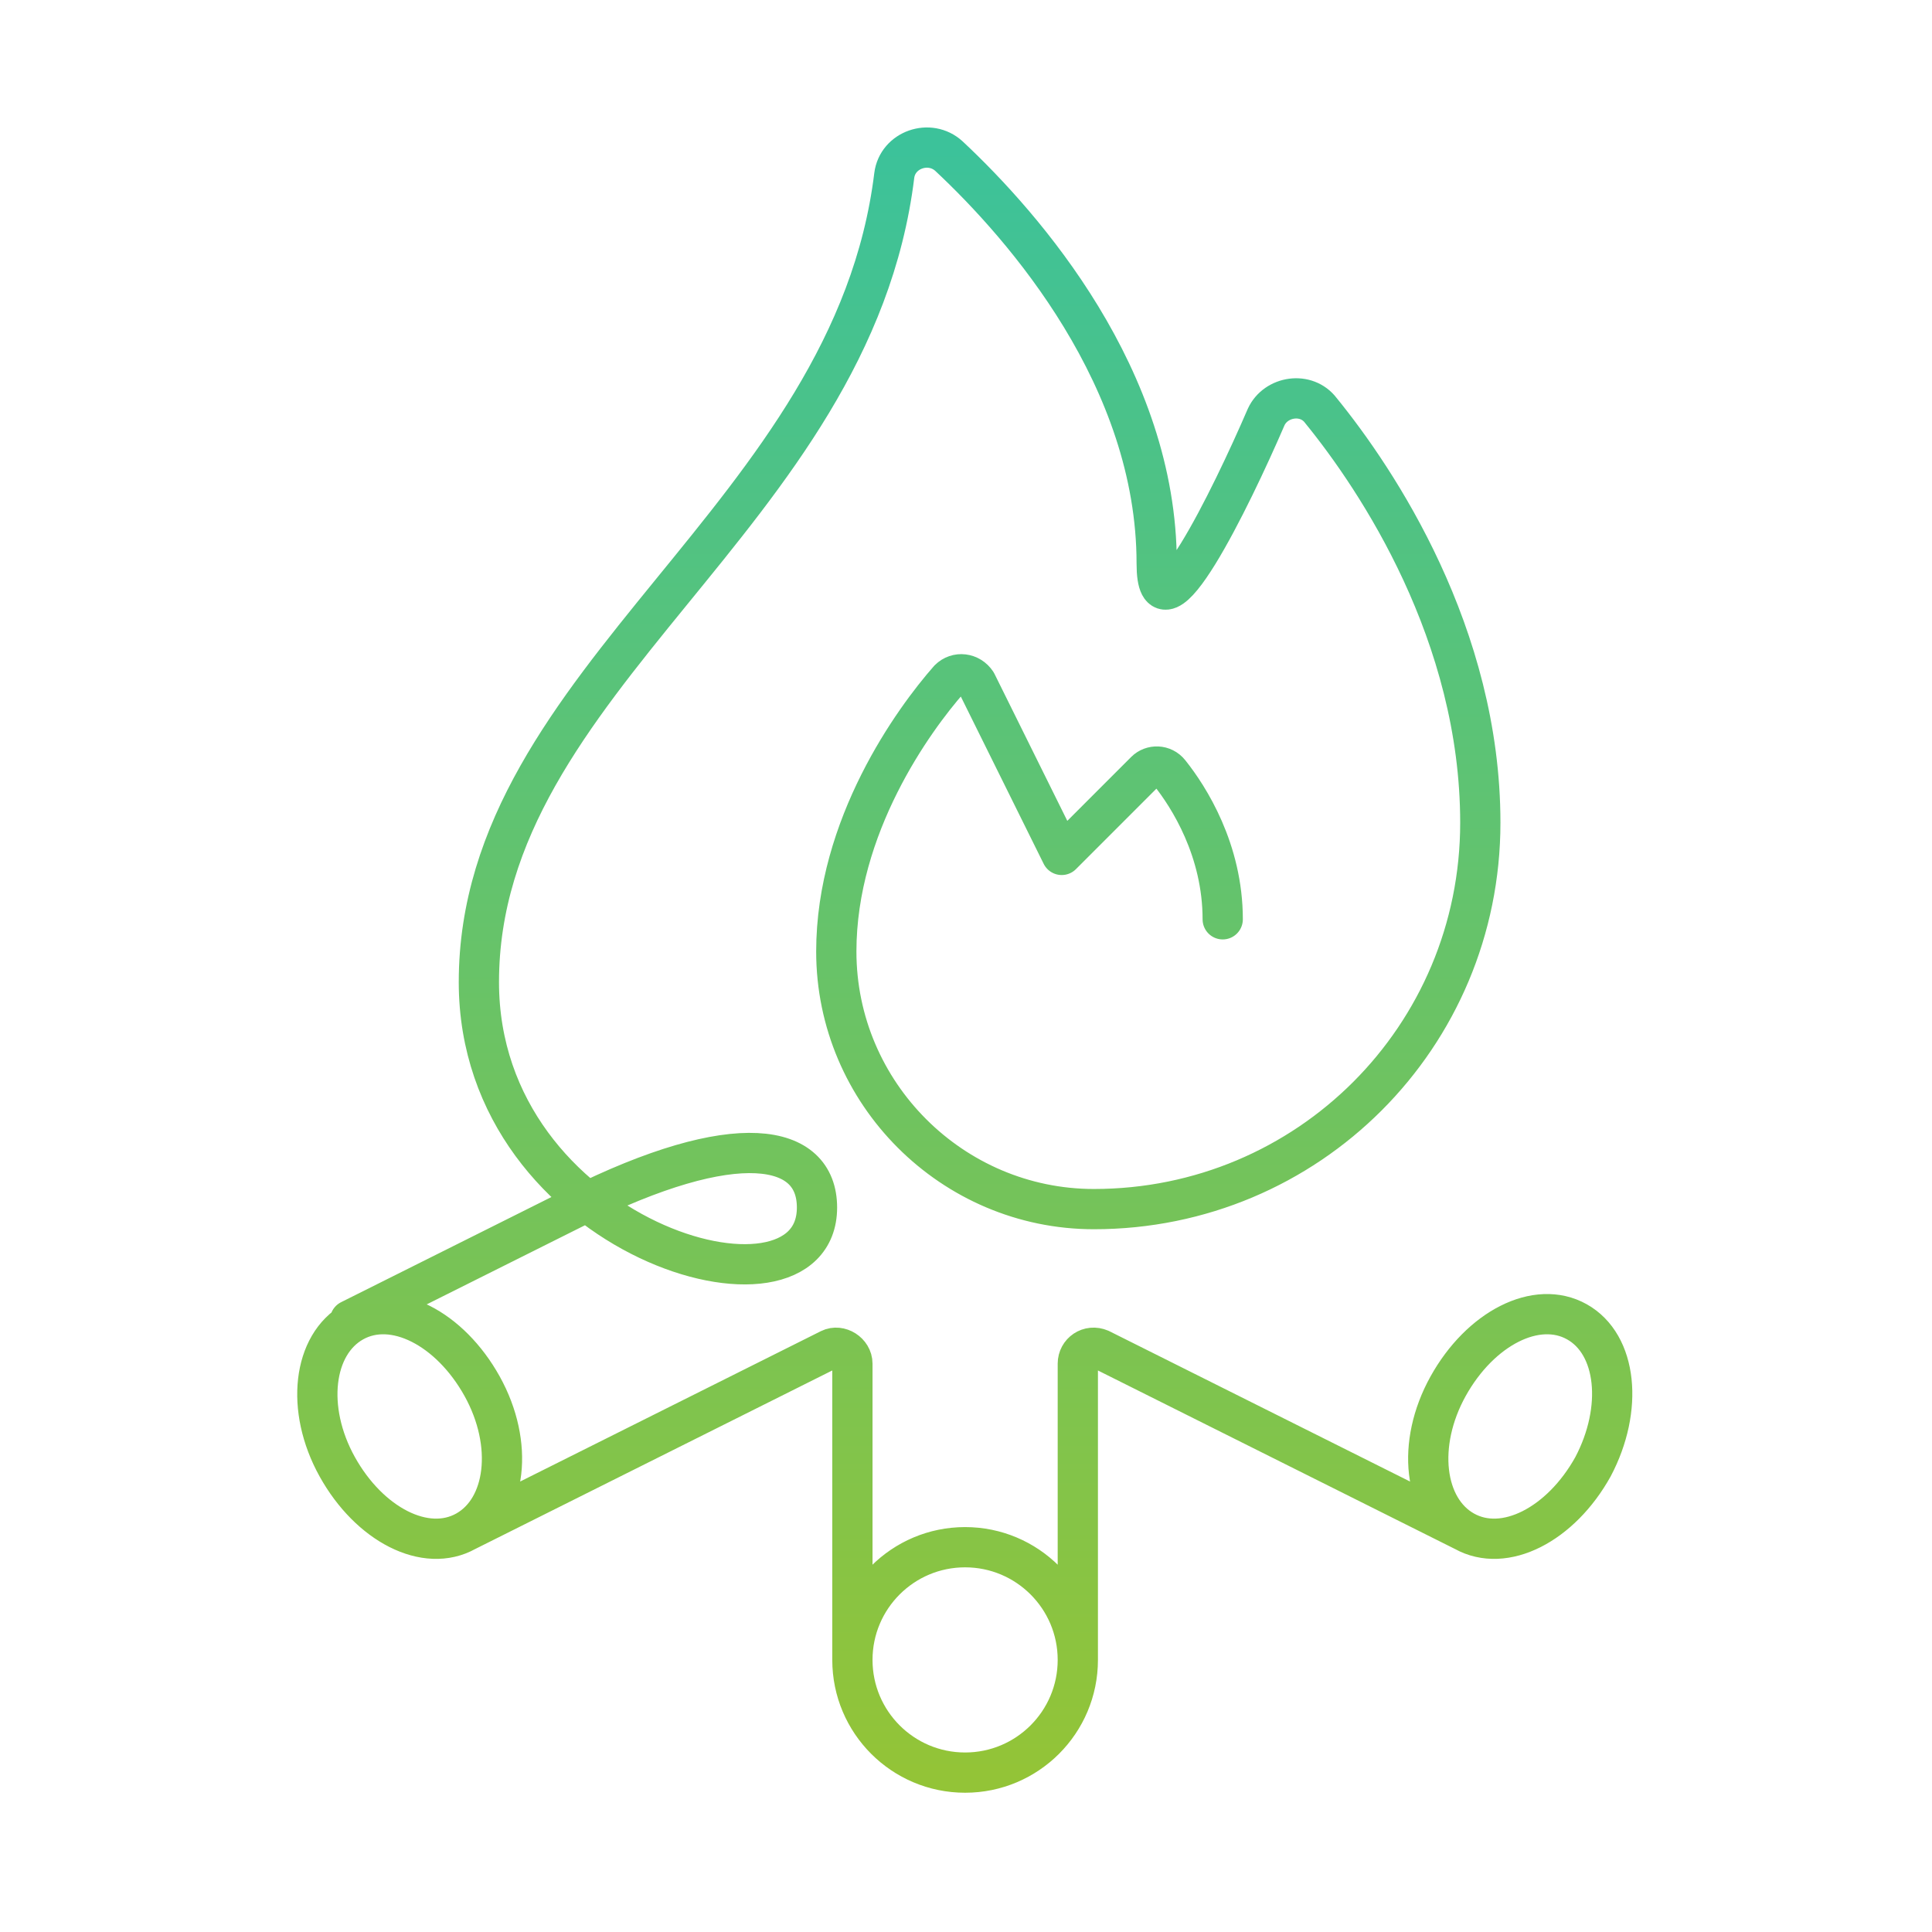 <svg width="120" height="120" viewBox="0 0 120 120" fill="none" xmlns="http://www.w3.org/2000/svg">
<path d="M52.944 103.1V84.7C52.944 84 52.145 83.5 51.544 83.8L28.945 95.1M52.944 103.1C52.944 106.966 56.078 110.1 59.944 110.1C63.81 110.1 66.945 106.966 66.945 103.1M52.944 103.1C52.944 99.234 56.078 96.1 59.944 96.1C63.81 96.1 66.945 99.234 66.945 103.1M28.945 95.1C26.445 96.5 22.945 94.7 20.945 91.1C18.945 87.5 19.445 83.5 21.945 82.1C24.445 80.7 27.945 82.5 29.945 86.1C31.945 89.7 31.445 93.7 28.945 95.1ZM90.945 95.1L68.344 83.8C67.644 83.5 66.945 84 66.945 84.7V103.1M90.945 95.1C93.445 96.5 96.945 94.7 98.945 91.1C100.845 87.5 100.445 83.5 97.945 82.1C95.445 80.7 91.945 82.5 89.945 86.1C87.945 89.7 88.445 93.7 90.945 95.1ZM75.945 57.1C75.945 52.8 73.844 49.5 72.644 48C72.245 47.5 71.544 47.5 71.144 47.9L65.945 53.1L60.645 42.4C60.245 41.8 59.444 41.7 58.944 42.2C56.745 44.7 51.944 51.3 51.944 59.1C51.944 67.9 59.145 75.1 67.945 75.1C81.245 75.1 91.945 64.4 91.945 51.1C91.945 39.4 85.544 29.8 82.044 25.5C81.144 24.3 79.245 24.6 78.644 25.9C76.445 31 71.844 40.4 71.844 35C71.844 23.5 63.645 14.1 58.944 9.7C57.745 8.6 55.745 9.3 55.544 10.9C52.944 32.1 29.744 42.1 29.744 61C29.744 77 50.745 83 50.745 75C50.745 71 45.745 70 35.745 75L21.744 82" stroke="url(#paint0_linear_4_2983)" stroke-width="2.5" stroke-miterlimit="10" stroke-linecap="round" stroke-linejoin="round"/>
<defs>
<linearGradient id="paint0_linear_4_2983" x1="59.923" y1="9.167" x2="59.923" y2="110.1" gradientUnits="userSpaceOnUse">
<stop stop-color="#3CC29A"/>
<stop offset="1" stop-color="#93C437"/>
</linearGradient>
</defs>
</svg>

